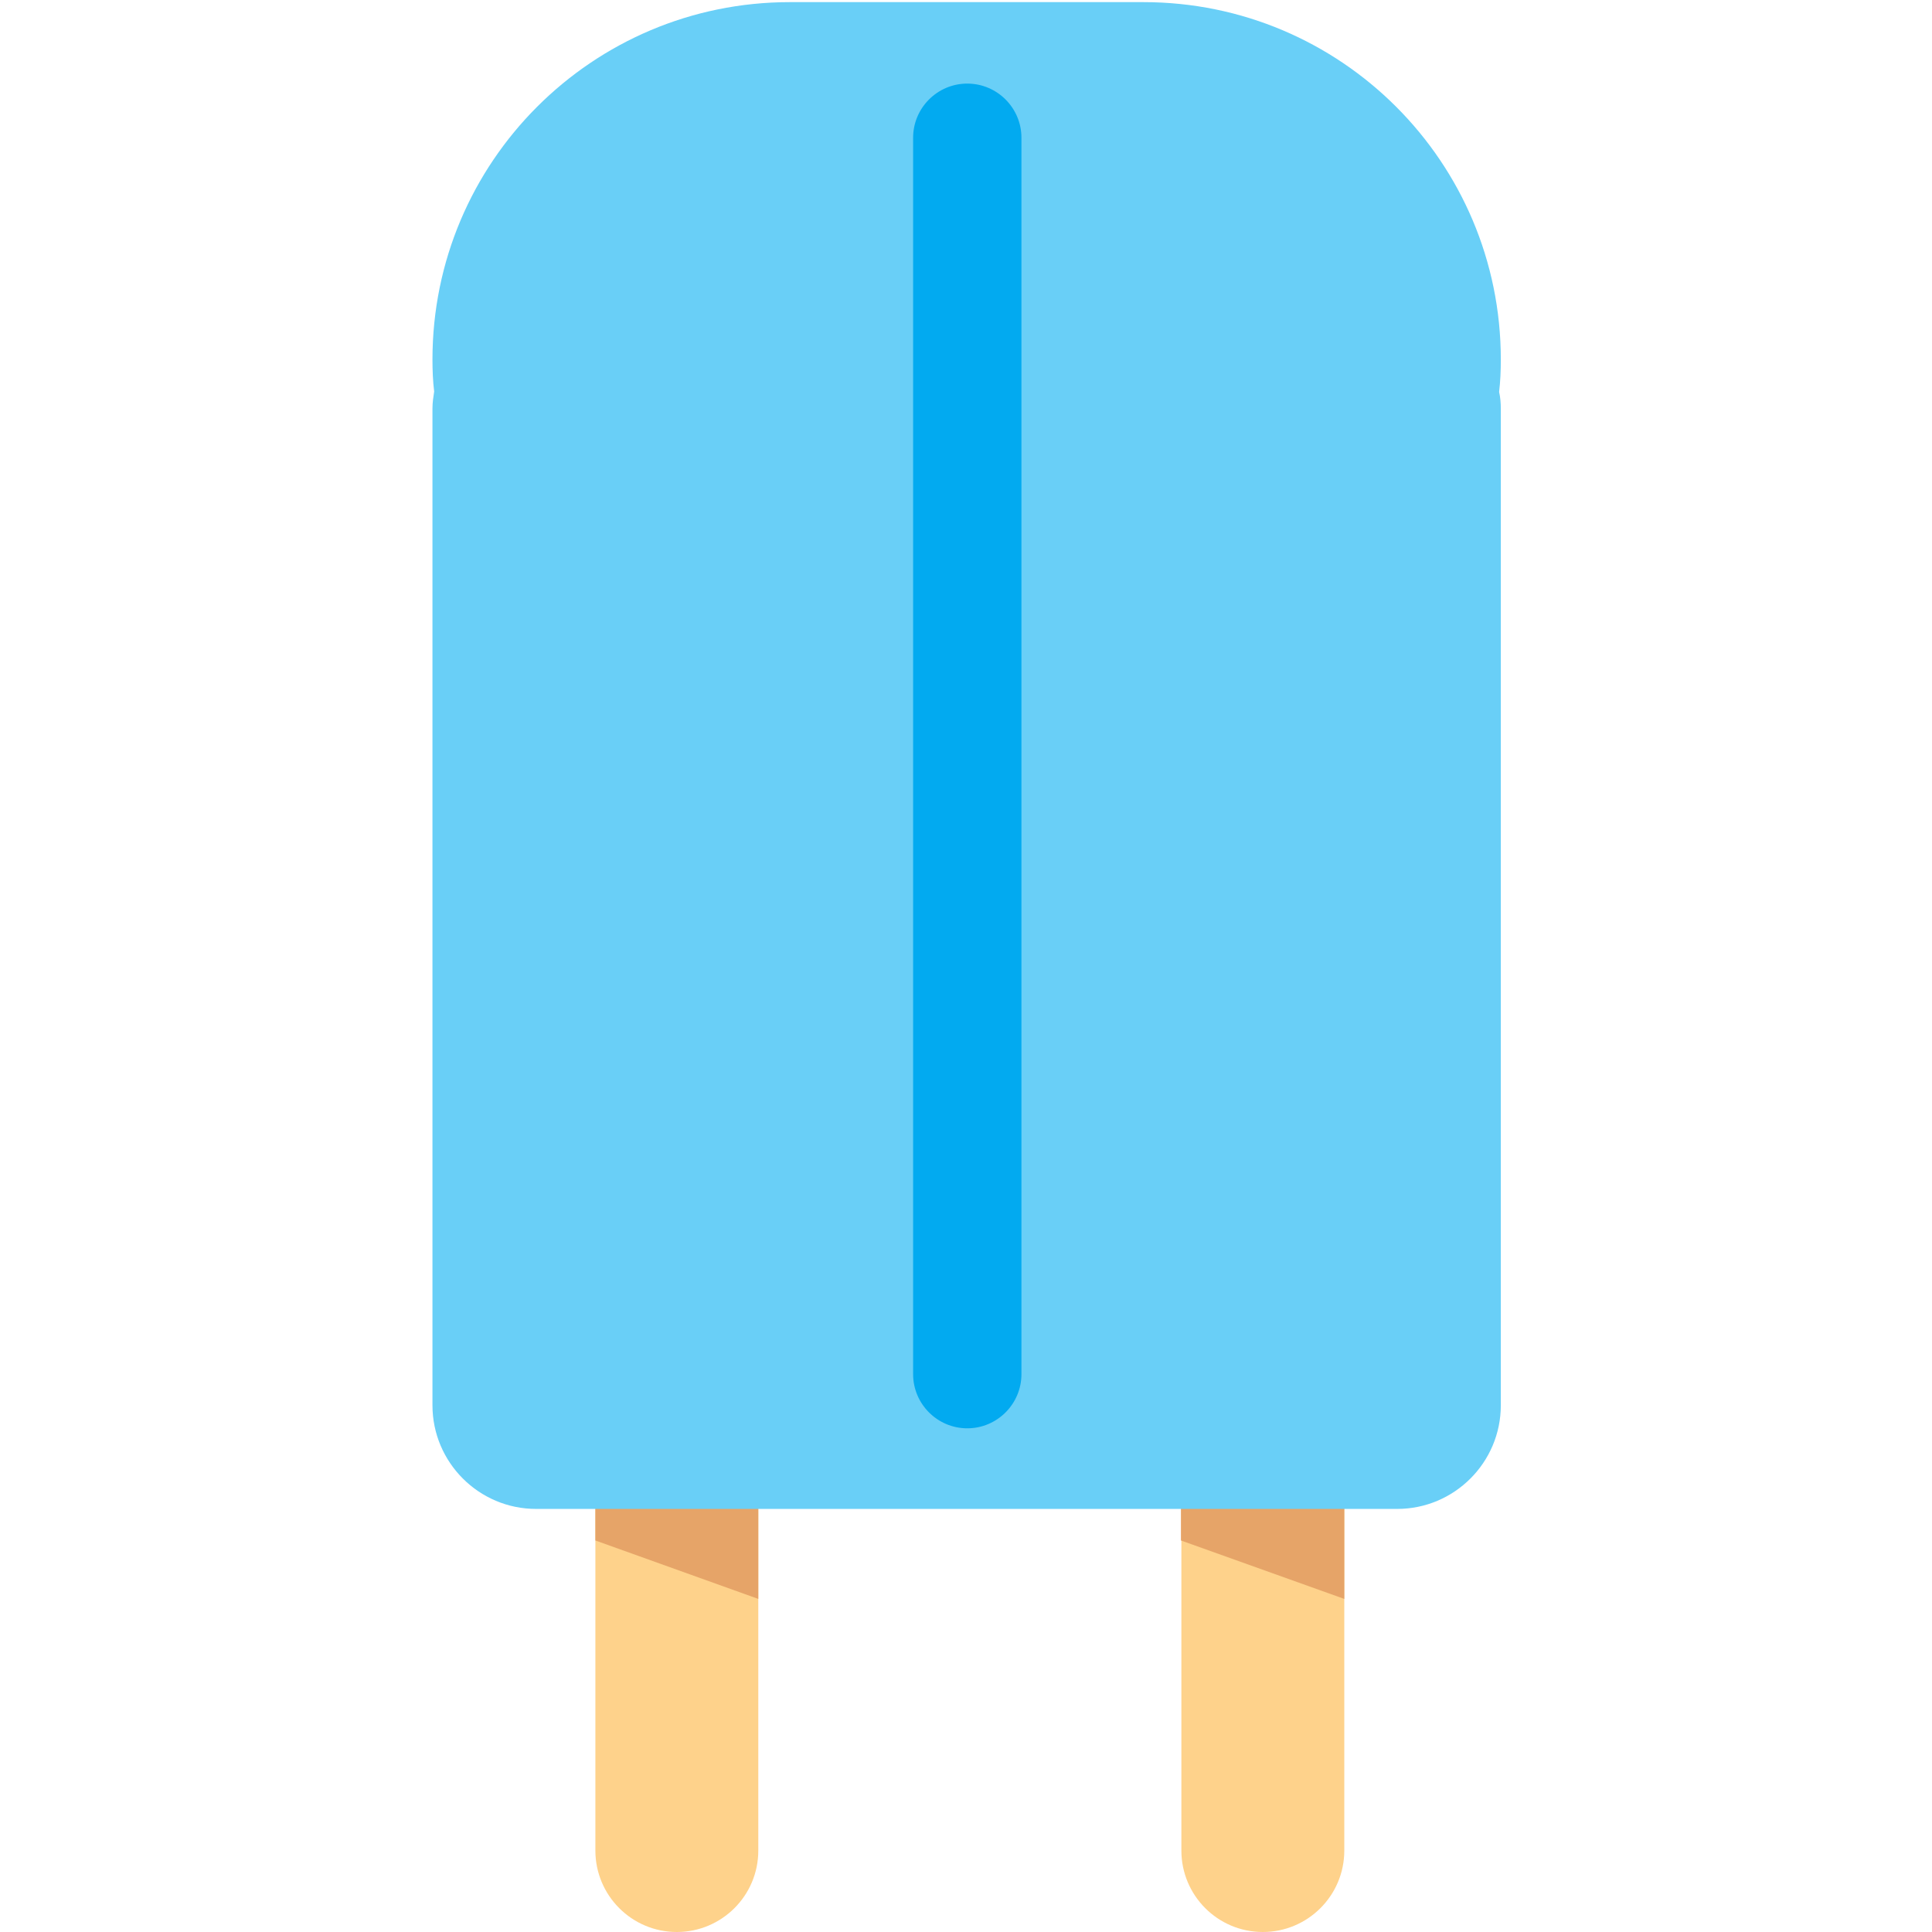 <svg width="100px" height="100px" viewBox="0 0 251 453">
    <g stroke="none" stroke-width="1" fill="none" fill-rule="evenodd">
        <g transform="translate(0.4, 0.5)" fill-rule="nonzero">
            <path d="M76.4,433.4 C76.4,444 67.8,452.5 57.3,452.5 L57.3,452.5 C46.7,452.5 38.2,443.9 38.2,433.4 L38.2,214.9 C38.2,204.3 46.8,195.8 57.3,195.8 L57.3,195.8 C67.9,195.8 76.4,204.4 76.4,214.9 L76.4,433.4 Z" fill="#FED28B"></path>
            <polygon fill="#E6A468" points="38.2 351.4 38.2 360.7 76.4 374.4 76.4 351.4"></polygon>
            <path d="M213.8,433.4 C213.8,444 205.2,452.5 194.7,452.5 L194.7,452.5 C184.1,452.5 175.6,443.9 175.6,433.4 L175.6,214.9 C175.6,204.3 184.2,195.8 194.7,195.8 L194.7,195.8 C205.3,195.8 213.8,204.4 213.8,214.9 L213.8,433.4 Z" fill="#FED28B"></path>
            <polygon fill="#E6A468" points="175.5 351.4 175.5 360.7 213.8 374.4 213.8 351.4"></polygon>
            <path d="M250.5,83.8 C250.5,37.5 213,0 166.7,0 L83.8,0 C37.5,0 1.13686838e-13,37.5 1.13686838e-13,83.8 C1.13686838e-13,86.3 0.1,88.9 0.4,91.3 C0.2,92.6 1.13686838e-13,93.9 1.13686838e-13,95.3 L1.13686838e-13,329 C1.13686838e-13,342.4 10.9,353.3 24.3,353.3 L226.2,353.3 C239.6,353.3 250.5,342.4 250.5,329 L250.5,95.4 C250.5,94 250.4,92.7 250.1,91.4 C250.4,88.9 250.5,86.4 250.5,83.8 Z" fill="#69CFF7"></path>
            <path d="M138.1,321.7 C138.1,328.7 132.4,334.4 125.4,334.4 L125.4,334.4 C118.4,334.4 112.7,328.7 112.7,321.7 L112.7,31.8 C112.7,24.8 118.4,19.1 125.4,19.1 L125.4,19.1 C132.4,19.1 138.1,24.8 138.1,31.8 L138.1,321.7 Z" fill="#02AAF0"></path>
        </g>
    </g>
</svg>
